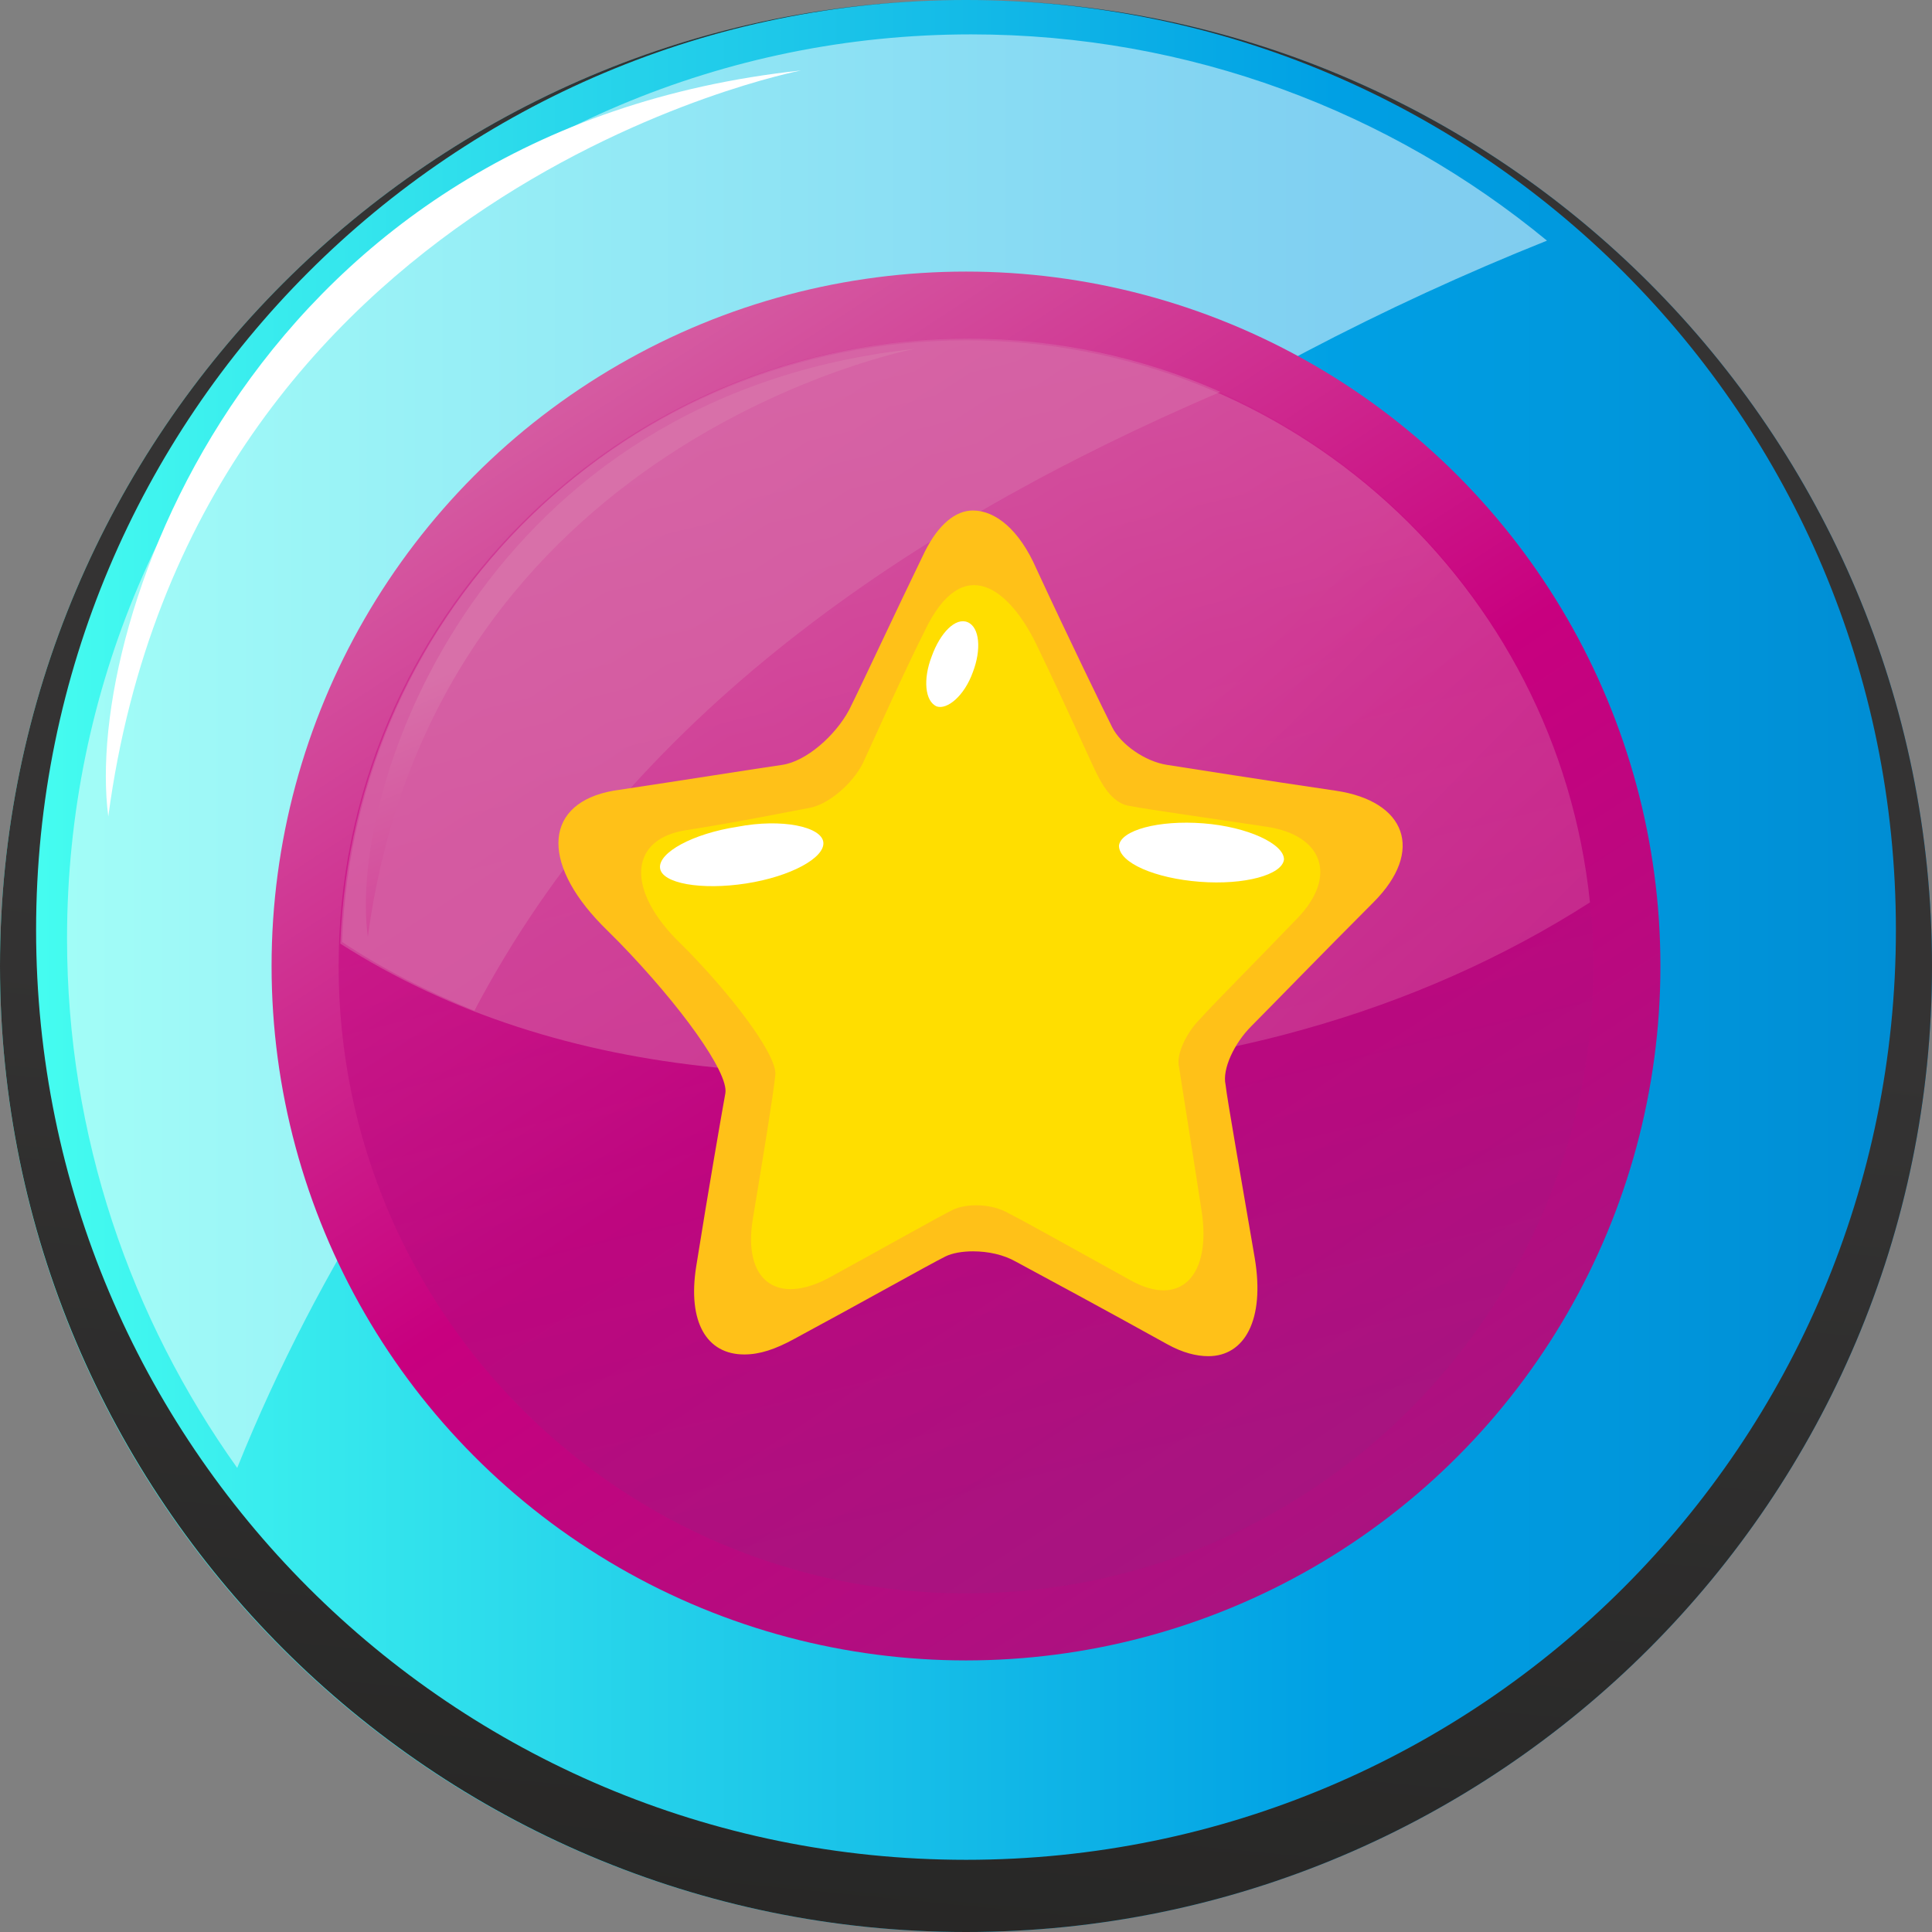 <?xml version="1.0" encoding="utf-8"?>
<!-- Generator: Adobe Illustrator 19.2.0, SVG Export Plug-In . SVG Version: 6.00 Build 0)  -->
<svg version="1.1" id="Isolation_Mode" xmlns="http://www.w3.org/2000/svg" xmlns:xlink="http://www.w3.org/1999/xlink" x="0px"
	 y="0px" viewBox="0 0 112.4 112.4" style="enable-background:new 0 0 112.4 112.4;" xml:space="preserve">
<rect x="0" y="0" width="112.4" height="112.4" fill="#808080" stroke="none"/>
<style type="text/css">
	.st0{fill:url(#SVGID_1_);}
	.st1{opacity:0.5;fill:#FFFFFF;enable-background:new    ;}
	.st2{fill:url(#SVGID_2_);}
	.st3{fill:url(#SVGID_3_);}
	.st4{opacity:0.5;fill:url(#SVGID_4_);enable-background:new    ;}
	.st5{opacity:0.5;fill:url(#SVGID_5_);enable-background:new    ;}
	.st6{opacity:0.5;fill:url(#SVGID_6_);enable-background:new    ;}
	.st7{fill:#FFFFFF;}
	.st8{fill:url(#SVGID_7_);}
	.st9{fill:none;}
	.st10{fill:#FFC118;}
	.st11{fill:#FFDE00;}
</style>
<g>
	<g>
		
			<linearGradient id="SVGID_1_" gradientUnits="userSpaceOnUse" x1="-91.01" y1="666.706" x2="21.422" y2="666.706" gradientTransform="matrix(1 0 0 1 91.01 -610.49)">
			<stop  offset="0" style="stop-color:#47FFF0"/>
			<stop  offset="0.691" style="stop-color:#00A0E4"/>
			<stop  offset="1" style="stop-color:#008CD3"/>
		</linearGradient>
		<path class="st0" d="M112.4,56.2c0,31-25.2,56.2-56.2,56.2C25.2,112.4,0,87.3,0,56.2C0,25.2,25.2,0,56.2,0
			C87.3,0,112.4,25.2,112.4,56.2z"/>
		<path class="st1" d="M62.6,28.4C71.3,22.6,80.5,17.8,90,14C80.9,6.5,69.2,2,56.5,2C27.5,2,3.9,25.5,3.9,54.6
			c0,11.5,3.7,22.1,9.9,30.8C23.2,62,41.9,42.3,62.6,28.4z"/>
		<g>
			
				<linearGradient id="SVGID_2_" gradientUnits="userSpaceOnUse" x1="-32.509" y1="643.216" x2="-44.885" y2="770.444" gradientTransform="matrix(1 0 0 1 91.01 -610.49)">
				<stop  offset="0.183" style="stop-color:#343333"/>
				<stop  offset="1" style="stop-color:#1D1D1B"/>
			</linearGradient>
			<path class="st2" d="M56.2,0c29.9,0,54.1,24.2,54.1,54.1c0,29.9-24.2,54.1-54.1,54.1C26.3,108.2,2.1,84,2.1,54.1
				C2.1,24.2,26.3,0,56.2,0C25.2,0,0,25.2,0,56.2c0,31,25.2,56.2,56.2,56.2c31,0,56.2-25.2,56.2-56.2C112.4,25.2,87.3,0,56.2,0z"/>
		</g>
		
			<linearGradient id="SVGID_3_" gradientUnits="userSpaceOnUse" x1="-62.151" y1="624.821" x2="-6.213" y2="710.462" gradientTransform="matrix(1 0 0 1 91.01 -610.49)">
			<stop  offset="0" style="stop-color:#D870A9"/>
			<stop  offset="0.5" style="stop-color:#C8007F"/>
			<stop  offset="1" style="stop-color:#A11880"/>
		</linearGradient>
		<circle class="st3" cx="56.2" cy="56.2" r="40.4"/>
		
			<linearGradient id="SVGID_4_" gradientUnits="userSpaceOnUse" x1="-49.068" y1="608.315" x2="-27.285" y2="697.426" gradientTransform="matrix(1 0 0 1 91.01 -610.49)">
			<stop  offset="0" style="stop-color:#D870A9"/>
			<stop  offset="0.5" style="stop-color:#C8007F"/>
			<stop  offset="1" style="stop-color:#A11880"/>
		</linearGradient>
		<path class="st4" d="M92.7,56.2c0,20.1-16.3,36.5-36.5,36.5c-20.1,0-36.5-16.3-36.5-36.5c0-20.1,16.3-36.5,36.5-36.5
			C76.4,19.7,92.7,36.1,92.7,56.2z"/>
		
			<linearGradient id="SVGID_5_" gradientUnits="userSpaceOnUse" x1="-31.388" y1="661.739" x2="72.223" y2="764.159" gradientTransform="matrix(1 0 0 1 91.01 -610.49)">
			<stop  offset="0" style="stop-color:#D870A9"/>
			<stop  offset="0.5" style="stop-color:#C8007F"/>
			<stop  offset="1" style="stop-color:#A11880"/>
		</linearGradient>
		<path class="st5" d="M41.6,62.1c11.3,1,23.2,0.9,34.2-2.2c6.1-1.7,11.7-4.2,16.7-7.4c-1.9-18.4-17.4-32.7-36.3-32.7
			c-19.7,0-35.7,15.6-36.4,35.1C26.2,59,33.6,61.3,41.6,62.1z"/>
		
			<linearGradient id="SVGID_6_" gradientUnits="userSpaceOnUse" x1="-32.221" y1="662.589" x2="71.403" y2="765.021" gradientTransform="matrix(1 0 0 1 91.01 -610.49)">
			<stop  offset="0" style="stop-color:#D870A9"/>
			<stop  offset="0.5" style="stop-color:#C8007F"/>
			<stop  offset="1" style="stop-color:#A11880"/>
		</linearGradient>
		<path class="st6" d="M71,22.8c-4.5-2-9.5-3.1-14.7-3.1c-19.7,0-35.7,15.6-36.4,35.1c2.4,1.6,5,2.9,7.7,4
			C36.6,41.7,52.8,30.6,71,22.8z"/>
	</g>
	<path class="st7" d="M46.6,4.1c0,0-35.4,6.8-40.3,43.4C4.8,36.1,14.9,7.5,46.6,4.1z"/>
	
		<linearGradient id="SVGID_7_" gradientUnits="userSpaceOnUse" x1="-54.873" y1="645.262" x2="-27.811" y2="708.297" gradientTransform="matrix(1 0 0 1 91.01 -610.49)">
		<stop  offset="0" style="stop-color:#D870A9"/>
		<stop  offset="0.5" style="stop-color:#C8007F"/>
		<stop  offset="1" style="stop-color:#A11880"/>
	</linearGradient>
	<path class="st8" d="M53.2,20.3c0,0-27.9,5.3-31.8,34.2C20.2,45.6,28.2,23,53.2,20.3z"/>
</g>
<g id="Element_Star_Filled_Big_1_">
	<path class="st9" d="M82.1,57.3c2.1-2.1,3-4.6,2.6-6.9c0.2-1,0.1-2-0.2-3c-0.8-2.6-3.2-4.4-6.6-4.9L73,41.8L68.3,41
		c-0.1,0-0.4-0.2-0.5-0.3c-0.6-1.2-2.4-5.1-4.3-8.9c-1.6-3.4-4.1-5.4-6.9-5.4l0,0c-2.5,0-4.7,1.6-6,4.3l-1.3,2.7l-3,6.4
		c-0.2,0.5-0.9,1.1-1.2,1.2l-5.4,0.8l-4.2,0.6c-3,0.4-5.2,2.1-5.9,4.6c-0.3,1-0.4,2-0.2,3.1c-0.4,2.7,0.8,5.7,3.5,8.3l1,1
		c2.4,2.4,4,4.5,4.7,5.7l-1.2,7.5c-0.2,1.2-0.2,2.2-0.1,3.1c-0.3,3.1,0.7,5,1.6,6.1c1.2,1.4,2.9,2.2,4.8,2.2c1.4,0,2.9-0.4,4.5-1.3
		l7.2-3.9l1.3-0.7c0,0,0.1,0,0.1,0c0.3,0,0.6,0.1,0.8,0.2l8.7,4.7c1.4,0.7,2.7,1.1,4,1.1c1.9,0,3.5-0.8,4.7-2.2
		c0.9-1.1,1.9-3.2,1.6-6.4c0.1-1,0.1-2.1-0.2-3.4l-1.1-6.7l-0.2-1c0-0.1,0.1-0.1,0.1-0.2L82.1,57.3z"/>
	<g>
		<g>
			<path class="st10" d="M56.6,29.7c1.3,0,2.7,1.1,3.7,3.4c1.9,4.1,3.9,8.2,4.4,9.2c0.5,1,1.9,2,3.2,2.2c1.3,0.2,5.7,0.9,9.8,1.5
				c4.1,0.6,5.2,3.5,2.2,6.5c-2.9,2.9-6.1,6.2-7.1,7.2c-1,1-1.7,2.5-1.5,3.4c0.1,0.9,0.9,5.4,1.7,10.1c0.6,3.6-0.6,5.7-2.7,5.7
				c-0.7,0-1.5-0.2-2.4-0.7c-3.6-2-7.5-4.1-8.8-4.8c-0.7-0.4-1.6-0.6-2.5-0.6c-0.6,0-1.2,0.1-1.6,0.3c-1,0.5-4.9,2.7-8.8,4.8
				c-1.1,0.6-2,0.9-2.9,0.9c-2.2,0-3.3-1.9-2.8-5.1c0.7-4.4,1.5-9,1.7-10.1c0.2-1.2-2.6-5.1-6.2-8.8l-1-1c-3.6-3.7-3.3-7.1,0.7-7.8
				c4-0.6,8.4-1.3,9.8-1.5c1.4-0.2,3.1-1.7,3.9-3.2c0.8-1.6,2.7-5.7,4.4-9.2C54.6,30.5,55.6,29.7,56.6,29.7"/>
		</g>
	</g>
	<g>
		<g>
			<path class="st11" d="M53.8,36.7c2.2-4.6,4.9-2.5,6.5,0.8c1.6,3.3,3.1,6.7,3.5,7.5c0.4,0.8,1,1.8,2,1.9c1,0.2,4.6,0.7,7.9,1.2
				c3.3,0.5,4.1,2.9,1.8,5.3c-2.3,2.4-4.9,5-5.7,5.9c-0.8,0.8-1.4,2.1-1.2,2.8c0.1,0.7,0.7,4.4,1.3,8.3c0.6,3.8-1.2,5.7-4.1,4.1
				c-2.9-1.6-6.1-3.4-7.1-3.9c-1-0.6-2.5-0.6-3.3-0.2c-0.8,0.4-4,2.2-7.1,3.9c-3.1,1.7-5.1,0.2-4.5-3.4c0.6-3.6,1.2-7.3,1.3-8.3
				c0.2-1-2.1-4.2-5-7.2l-0.8-0.8c-2.9-3-2.6-5.8,0.6-6.3c3.2-0.5,6.1-1.1,7.2-1.3c1.1-0.2,2.5-1.4,3.1-2.6
				C50.9,42.9,52.4,39.5,53.8,36.7z"/>
		</g>
	</g>
	<path class="st7" d="M47.9,49c0.1,0.9-1.9,2-4.5,2.4c-2.6,0.4-4.9,0-5-0.9s1.9-2,4.5-2.4C45.5,47.6,47.8,48.1,47.9,49z"/>
	<path class="st7" d="M74.7,50c-0.1,0.9-2.3,1.5-4.9,1.3c-2.6-0.2-4.7-1.1-4.7-2.1c0.1-0.9,2.3-1.5,4.9-1.3
		C72.6,48.1,74.7,49.1,74.7,50z"/>
	<path class="st7" d="M56.3,36.2c0.7,0.3,0.8,1.6,0.3,2.9c-0.5,1.4-1.5,2.2-2.1,2c-0.7-0.3-0.8-1.6-0.3-2.9
		C54.7,36.8,55.6,35.9,56.3,36.2z"/>
</g>
</svg>
